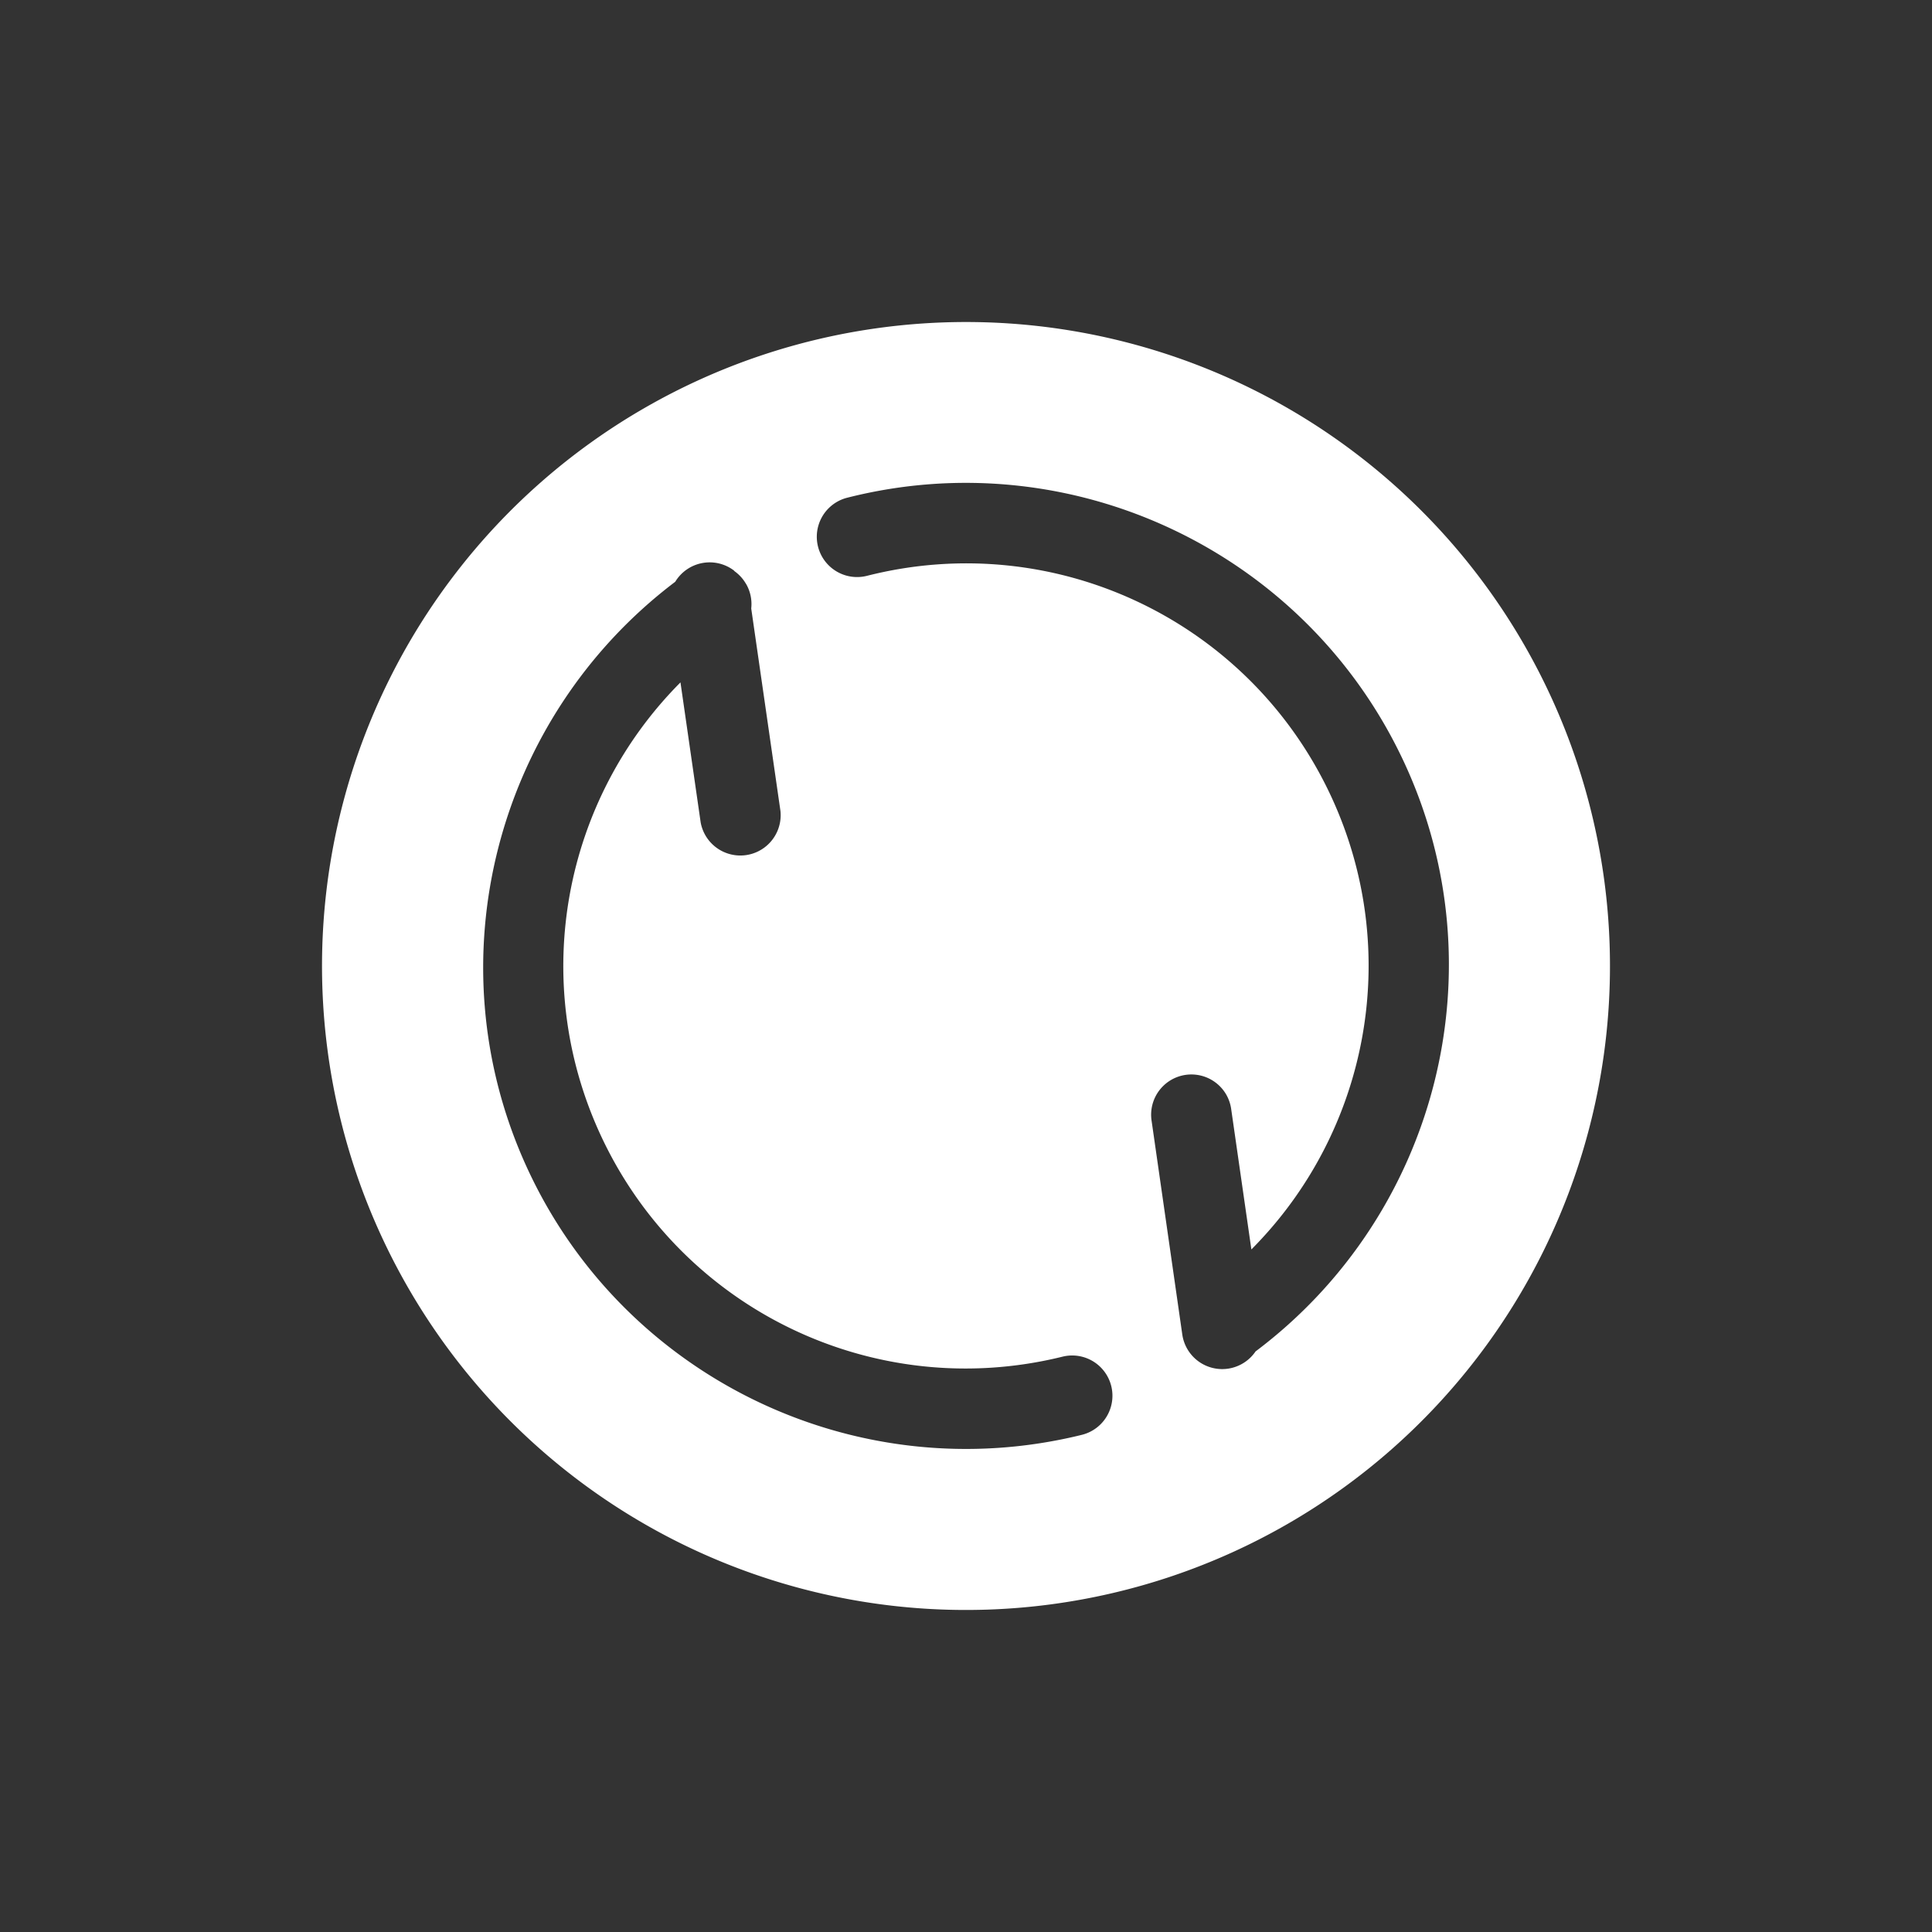 <?xml version="1.0" encoding="UTF-8" standalone="no"?>
<!-- Created with Inkscape (http://www.inkscape.org/) -->

<svg
   xmlns:dc="http://purl.org/dc/elements/1.1/"
   xmlns:cc="http://creativecommons.org/ns#"
   xmlns:rdf="http://www.w3.org/1999/02/22-rdf-syntax-ns#"
   xmlns:svg="http://www.w3.org/2000/svg"
   xmlns="http://www.w3.org/2000/svg"
   xmlns:sodipodi="http://sodipodi.sourceforge.net/DTD/sodipodi-0.dtd"
   xmlns:inkscape="http://www.inkscape.org/namespaces/inkscape"
   width="24"
   height="24"
   viewBox="0 0 24 24"
   id="svg2"
   version="1.1"
   inkscape:version="0.91 r"
   sodipodi:docname="btsync-gui-2.svg">
  <rect x="0" y="0" width="24" height="24" fill="#333333" stroke="none"/>
  <defs
     id="defs4" />
  <sodipodi:namedview
     id="base"
     pagecolor="#8c8c8c"
     bordercolor="#666666"
     borderopacity="1.0"
     inkscape:pageopacity="0"
     inkscape:pageshadow="2"
     inkscape:zoom="15.839192"
     inkscape:cx="11.493089"
     inkscape:cy="11.49323"
     inkscape:document-units="px"
     inkscape:current-layer="layer1"
     showgrid="true"
     units="px"
     showguides="true"
     inkscape:guide-bbox="true"
     inkscape:snap-object-midpoints="true"
     inkscape:snap-smooth-nodes="true"
     inkscape:object-nodes="true"
     inkscape:snap-intersection-paths="true"
     inkscape:snap-grids="false"
     inkscape:window-width="1280"
     inkscape:window-height="745"
     inkscape:window-x="0"
     inkscape:window-y="30"
     inkscape:window-maximized="1">
    <inkscape:grid
       type="xygrid"
       id="grid11195" />
    <sodipodi:guide
       position="4,13"
       orientation="1,0"
       id="guide11197" />
    <sodipodi:guide
       position="20,11"
       orientation="1,0"
       id="guide11199" />
    <sodipodi:guide
       position="11,20"
       orientation="0,1"
       id="guide11201" />
    <sodipodi:guide
       position="9,4"
       orientation="0,1"
       id="guide11203" />
  </sodipodi:namedview>
  <g
     inkscape:label="Ebene 1"
     inkscape:groupmode="layer"
     id="layer1"
     transform="translate(0,-1028.362)">
    <path
       style="opacity:1;fill:#ffffff;fill-opacity:1;stroke:none;stroke-width:2;stroke-linecap:round;stroke-linejoin:round;stroke-miterlimit:4;stroke-dasharray:none;stroke-opacity:1"
       d="M 18.928,1036.362 A 8,8 0 0 0 8,1033.434 8,8 0 0 0 5.072,1044.362 8,8 0 0 0 16,1047.29 a 8,8 0 0 0 2.928,-10.928 z m -1.486,1.469 c 1.196,2.572 0.412,5.623 -1.845,7.319 a 0.501,0.501 0 0 1 -0.91,-0.209 l -0.381,-2.653 a 0.5,0.5 0 0 1 0.926,-0.33 0.5,0.5 0 0 1 0.063,0.187 l 0.25,1.738 c 1.458,-1.464 1.885,-3.703 0.99,-5.63 -1.015,-2.183 -3.432,-3.33 -5.765,-2.738 a 0.5,0.5 0 1 1 -0.246,-0.97 c 2.793,-0.709 5.703,0.674 6.918,3.286 l 8.46e-4,5e-4 z m -8.176,-2.219 a 0.5,0.5 0 0 1 0.066,0.309 l 0.363,2.515 a 0.501,0.501 0 0 1 -0.991,0.143 l -0.251,-1.74 c -1.448,1.454 -1.88,3.677 -1.003,5.599 1,2.19 3.411,3.355 5.749,2.777 a 0.5,0.5 0 0 1 0.24,0.971 c -2.798,0.691 -5.701,-0.709 -6.898,-3.331 -1.169,-2.56 -0.383,-5.578 1.847,-7.266 a 0.5,0.5 0 0 1 0.728,-0.141 0.5,0.5 0 0 1 0.009,0.01 0.5,0.5 0 0 1 0.142,0.157 z"
       id="path11205"
       inkscape:connector-curvature="0" />
  </g>
</svg>
